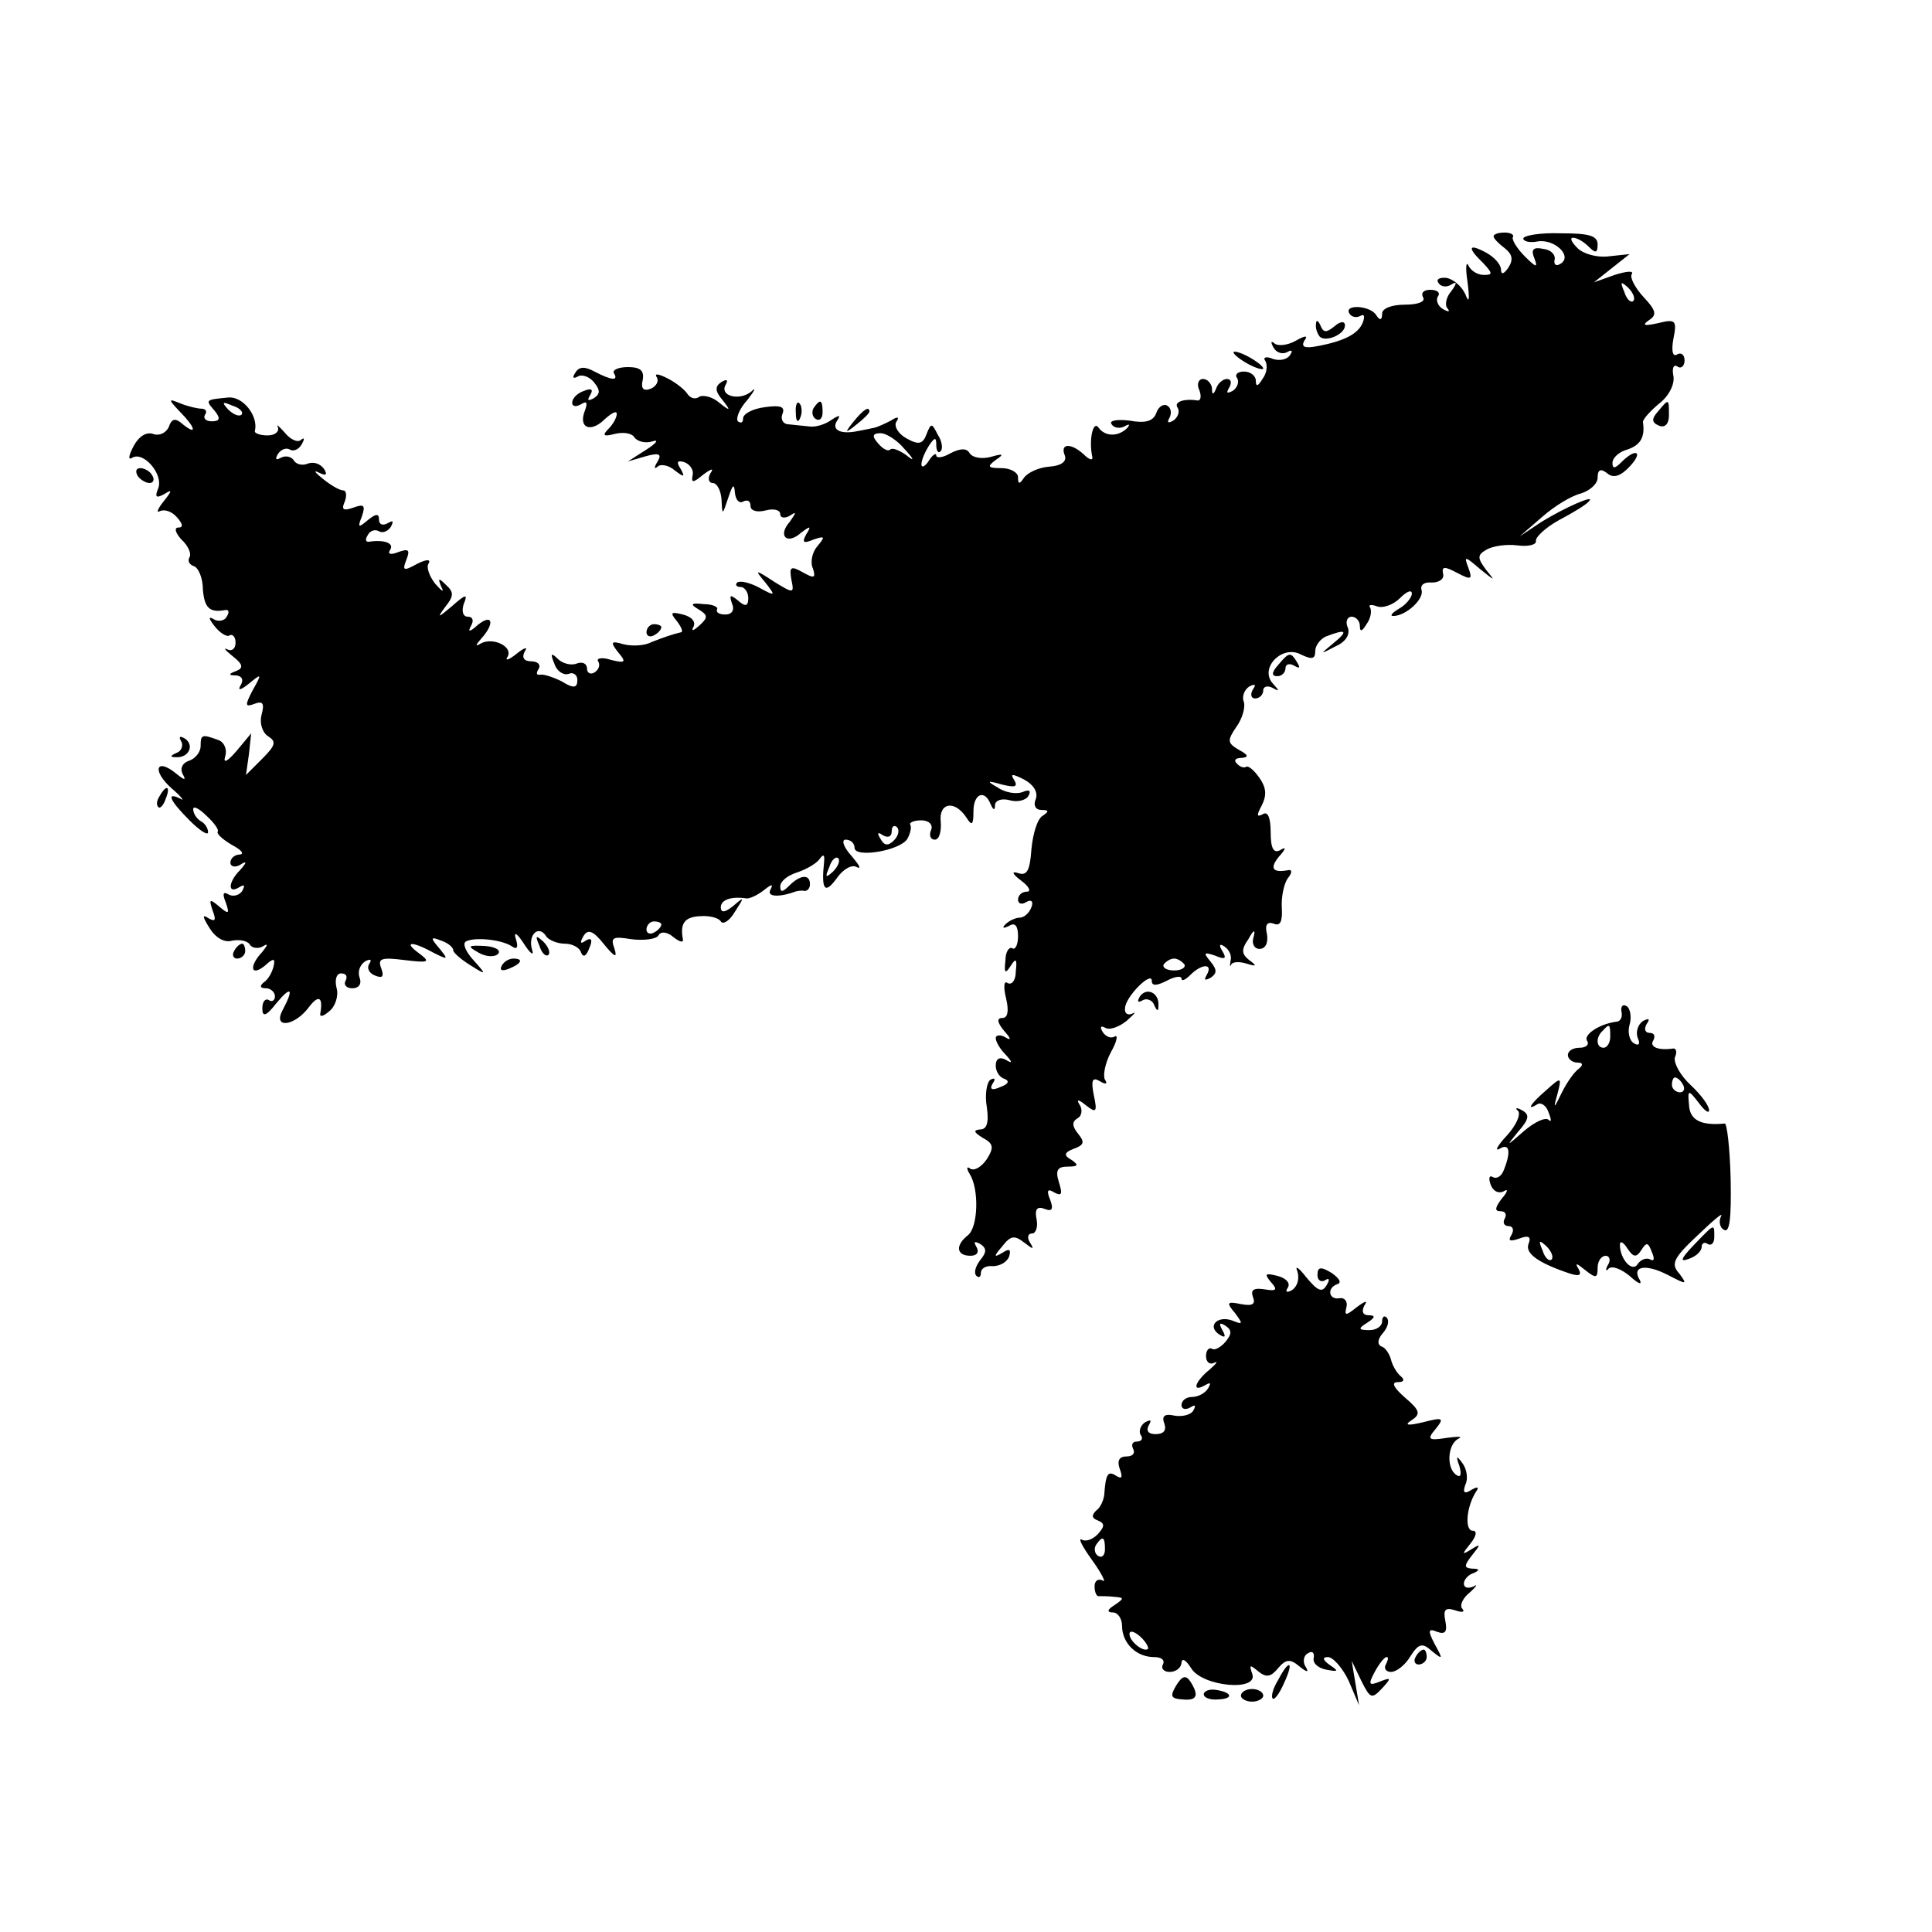 <?xml version="1.0" standalone="no"?>
<!DOCTYPE svg PUBLIC "-//W3C//DTD SVG 20010904//EN"
 "http://www.w3.org/TR/2001/REC-SVG-20010904/DTD/svg10.dtd">
<svg version="1.0" xmlns="http://www.w3.org/2000/svg"
 width="260pt" height="260pt" viewBox="0 0 260 260"
 preserveAspectRatio="xMidYMid meet">
<g transform="translate(0,260) scale(0.1,-0.1)"
fill="#000000" stroke="none">
<path d="M2010 2282 c0 -3 7 -10 15 -16 10 -8 12 -15 5 -26 -6 -9 -10 -10 -10
-3 0 7 -9 17 -20 23 -24 13 -26 7 -4 -14 13 -14 13 -16 1 -16 -9 0 -18 6 -21
13 -3 6 -4 -4 -1 -23 3 -24 2 -29 -3 -16 -5 11 -16 20 -25 22 -10 1 -15 -2
-11 -7 3 -5 11 -6 17 -2 8 5 8 2 0 -9 -7 -8 -9 -19 -5 -23 4 -5 1 -5 -6 -1 -7
4 -10 12 -7 17 4 5 -1 9 -10 9 -9 0 -13 -4 -10 -10 4 -6 -7 -10 -24 -10 -18 0
-31 -5 -31 -12 0 -9 -3 -10 -8 -2 -8 13 -44 15 -36 2 3 -5 10 -6 15 -3 5 3 6
-1 3 -9 -6 -15 -24 -25 -62 -32 -16 -3 -21 -1 -17 7 6 8 2 8 -12 0 -11 -6 -24
-7 -28 -3 -5 4 -5 1 -1 -6 4 -7 12 -9 18 -6 7 4 8 2 4 -4 -4 -6 -14 -8 -23 -5
-9 4 -14 2 -10 -3 3 -6 2 -16 -4 -24 -6 -10 -9 -11 -9 -2 0 6 -7 12 -16 12 -8
0 -13 -4 -9 -9 3 -5 0 -13 -6 -17 -8 -4 -9 -3 -5 4 4 7 3 12 -3 12 -5 0 -12
-6 -14 -12 -4 -10 -6 -10 -6 0 -1 6 -6 12 -12 12 -6 0 -9 -7 -5 -15 3 -8 2
-14 -2 -14 -19 3 -33 -2 -27 -10 3 -5 0 -13 -6 -17 -7 -4 -9 -3 -5 4 3 6 2 13
-3 16 -5 3 -12 -1 -15 -10 -4 -11 -15 -14 -36 -10 -17 2 -28 0 -24 -5 3 -5 11
-6 17 -3 7 4 8 3 4 -2 -12 -12 -30 -12 -39 1 -7 9 -13 -17 -8 -40 1 -5 -4 -4
-11 3 -17 16 -33 16 -26 -1 3 -8 -5 -14 -21 -15 -14 -1 -29 -8 -34 -15 -6 -9
-8 -9 -8 1 0 6 -10 12 -22 12 -19 0 -20 2 -8 11 12 8 10 9 -7 4 -12 -3 -24 -1
-28 5 -4 7 -12 7 -26 0 -10 -6 -19 -7 -19 -3 0 4 -5 1 -10 -7 -5 -8 -10 -10
-10 -5 0 6 5 17 10 25 8 12 10 12 10 1 0 -8 3 -12 6 -8 3 3 2 13 -4 22 -8 16
-9 16 -15 1 -5 -14 -11 -15 -27 -6 -11 6 -17 16 -14 22 5 7 2 8 -7 2 -8 -4
-18 -9 -24 -10 -5 -1 -14 -3 -20 -4 -23 -5 -36 1 -29 13 6 9 4 9 -7 2 -8 -6
-21 -10 -29 -9 -8 1 -21 2 -29 3 -7 0 -11 7 -8 14 4 10 -3 12 -24 9 -16 -2
-29 -9 -29 -15 0 -6 -3 -7 -7 -4 -3 4 2 17 13 29 10 13 12 18 5 11 -16 -13
-44 -6 -34 10 3 6 1 7 -6 3 -9 -6 -9 -12 1 -24 12 -15 11 -16 -4 -4 -9 8 -22
11 -27 8 -5 -4 -12 -2 -16 4 -3 5 -15 15 -27 21 -12 6 -18 7 -14 1 3 -5 -1
-12 -8 -15 -10 -4 -14 0 -11 12 2 12 -3 17 -20 17 -13 0 -21 -4 -19 -8 7 -11
-3 -10 -26 2 -13 7 -21 7 -26 -2 -4 -6 -3 -8 3 -5 6 4 16 0 22 -7 9 -11 9 -16
0 -22 -8 -4 -9 -3 -5 4 5 8 2 10 -8 6 -9 -3 -16 -10 -16 -16 0 -5 5 -6 12 -2
8 5 9 2 5 -9 -9 -23 8 -30 27 -11 9 8 16 12 16 7 0 -5 -5 -14 -11 -20 -9 -9
-7 -11 8 -7 12 3 24 1 27 -5 4 -5 14 -8 24 -5 9 3 6 -2 -8 -11 l-25 -16 24 7
c18 5 22 3 16 -7 -5 -8 -5 -11 0 -7 4 4 15 2 23 -5 13 -10 14 -9 8 2 -6 9 -5
12 5 9 8 -3 13 -11 11 -18 -2 -10 1 -10 14 1 12 9 15 9 10 2 -4 -7 -2 -13 3
-13 6 0 11 -10 12 -22 1 -22 1 -22 9 2 6 18 8 20 9 7 1 -10 6 -15 11 -12 6 3
10 1 10 -6 0 -6 8 -9 20 -6 11 3 20 1 20 -5 0 -5 6 -6 13 -2 9 6 9 5 0 -8 -17
-19 -4 -32 15 -15 13 10 14 9 7 -2 -6 -11 -4 -13 10 -7 15 5 16 4 5 -9 -7 -8
-10 -22 -6 -30 4 -13 2 -14 -14 -5 -16 9 -18 7 -15 -10 4 -19 3 -19 -23 -3
-26 17 -27 17 -12 -1 14 -18 14 -19 -8 -7 -13 7 -26 10 -30 7 -3 -3 -1 -6 5
-6 5 0 10 -7 10 -15 0 -11 -4 -12 -14 -3 -10 8 -12 8 -8 -4 4 -9 0 -15 -9 -15
-8 0 -13 3 -11 7 2 3 -6 7 -18 7 -17 2 -19 0 -7 -7 13 -8 13 -11 1 -22 -8 -7
-11 -8 -8 -2 4 7 -2 14 -14 17 -16 4 -18 3 -8 -9 6 -8 9 -15 5 -15 -12 -3 -21
-6 -39 -13 -9 -5 -26 -6 -38 -3 -17 5 -18 3 -7 -11 11 -13 10 -15 -10 -10 -12
4 -20 2 -17 -2 3 -5 1 -11 -5 -15 -5 -3 -10 -1 -10 5 0 7 -6 10 -14 7 -7 -3
-19 0 -25 6 -9 9 -11 8 -5 -6 3 -10 12 -16 19 -14 6 3 12 -1 12 -8 0 -11 -5
-12 -21 -2 -12 6 -25 10 -29 9 -5 -1 -6 2 -2 8 3 5 -1 10 -10 10 -10 0 -13 5
-9 13 5 7 0 6 -11 -3 -10 -8 -16 -10 -12 -4 8 14 -20 27 -36 18 -8 -5 -7 -2 1
7 18 20 15 34 -5 18 -11 -10 -14 -10 -9 -1 4 7 2 12 -4 12 -7 0 -9 7 -6 17 6
14 3 14 -16 -3 -19 -16 -20 -16 -9 -1 12 15 12 20 1 30 -10 10 -11 9 -6 -3 4
-8 1 -6 -8 4 -8 10 -13 23 -9 28 3 6 -4 5 -16 -1 -18 -10 -20 -9 -14 6 5 13 3
15 -11 10 -10 -4 -15 -3 -11 3 6 9 -8 14 -28 11 -5 -1 -6 3 -2 9 3 6 10 8 15
5 5 -3 12 0 16 6 4 8 3 9 -4 5 -7 -4 -12 -2 -12 5 0 8 -4 8 -15 -1 -13 -11
-14 -10 -8 5 5 15 3 17 -11 12 -14 -5 -17 -3 -12 8 3 8 2 15 -2 15 -5 0 -17 7
-28 16 -10 8 -13 12 -5 8 10 -5 12 -3 7 5 -5 7 -14 10 -22 7 -7 -3 -16 -1 -19
5 -4 5 -11 6 -17 3 -7 -4 -8 -2 -4 5 4 6 11 9 16 6 5 -3 12 0 16 7 4 7 4 10
-1 6 -4 -4 -14 0 -22 10 -8 9 -12 12 -9 7 2 -6 -4 -11 -14 -11 -10 0 -18 3
-17 6 5 20 -16 47 -36 45 -31 -3 -31 -3 -18 -18 8 -10 7 -14 -4 -14 -8 0 -12
4 -9 9 3 4 1 8 -5 8 -5 0 -18 3 -28 7 -17 7 -17 6 -1 -11 21 -21 24 -33 4 -17
-10 9 -15 8 -19 -4 -4 -8 -13 -12 -21 -9 -9 3 -19 -3 -26 -16 -7 -13 -8 -20
-2 -16 15 9 42 -22 35 -41 -5 -12 -3 -14 8 -8 11 7 11 5 -1 -10 -8 -10 -10
-16 -5 -13 6 3 16 0 23 -8 8 -9 9 -14 2 -14 -6 0 -4 -7 4 -16 9 -8 14 -19 11
-24 -3 -5 0 -10 6 -12 6 -2 12 -16 12 -31 2 -25 9 -32 30 -28 5 1 6 -3 2 -9
-3 -6 -12 -7 -18 -3 -7 4 -6 0 2 -10 7 -9 17 -15 20 -12 4 2 8 -2 8 -10 0 -8
-5 -12 -11 -9 -6 3 -3 -1 7 -9 14 -11 15 -16 5 -20 -11 -4 -11 -6 0 -6 8 -1
10 -6 6 -13 -5 -8 0 -7 11 2 17 14 18 14 5 -9 -11 -21 -10 -23 3 -18 11 4 13
0 9 -15 -3 -11 1 -24 9 -29 11 -7 10 -12 -8 -30 l-22 -22 4 28 3 28 -20 -24
c-12 -14 -18 -17 -15 -7 3 9 -1 19 -9 22 -22 8 -24 8 -24 -8 0 -8 -7 -17 -16
-20 -9 -3 -12 -11 -8 -18 5 -9 2 -8 -9 1 -27 22 -33 4 -6 -20 13 -11 18 -18
12 -14 -20 10 -15 -2 12 -29 14 -14 25 -21 25 -16 0 5 -4 12 -10 15 -5 3 -10
10 -10 16 0 5 8 1 18 -9 10 -9 17 -19 15 -21 -2 -3 7 -11 19 -18 13 -7 17 -12
11 -13 -7 0 -13 -5 -13 -11 0 -5 6 -7 13 -3 9 6 10 4 0 -7 -16 -16 -17 -33 -1
-23 7 4 8 3 4 -5 -4 -6 -12 -8 -18 -5 -8 5 -9 1 -4 -11 5 -15 4 -16 -9 -5 -13
11 -14 10 -9 -5 5 -13 4 -16 -5 -11 -9 6 -9 3 1 -13 8 -13 20 -20 30 -17 10 2
21 0 24 -5 3 -5 11 -6 17 -3 8 5 8 3 0 -7 -18 -19 -16 -34 3 -19 12 11 15 11
12 -1 -2 -8 -7 -17 -13 -21 -6 -5 -5 -8 3 -8 6 0 12 -5 12 -11 0 -5 -4 -8 -8
-5 -5 3 -9 -2 -9 -11 0 -12 5 -11 19 7 20 24 24 20 8 -10 -13 -25 17 -21 36 5
13 17 19 13 15 -9 -1 -5 4 -4 12 3 8 6 13 21 10 31 -3 12 0 20 6 20 7 0 9 -4
6 -10 -3 -5 1 -10 9 -10 9 0 13 6 10 14 -3 8 0 17 7 22 7 4 10 3 6 -3 -4 -6 0
-13 8 -16 10 -4 12 -1 8 10 -5 13 0 15 31 11 33 -4 36 -3 20 9 -22 16 -10 17
19 1 20 -10 21 -10 8 6 -12 14 -12 16 3 10 9 -3 16 -9 16 -13 0 -3 10 -12 23
-20 22 -14 22 -13 4 7 -10 11 -15 22 -10 25 11 6 46 3 61 -6 8 -6 10 -2 6 10
-3 10 2 7 11 -7 9 -14 14 -17 11 -8 -6 20 9 34 19 18 3 -5 15 -10 25 -10 10 0
20 -5 22 -12 3 -7 7 -5 11 6 5 11 3 15 -5 10 -7 -5 -8 -3 -3 6 6 10 13 8 28
-11 14 -17 18 -19 14 -6 -6 16 -2 17 23 13 16 -2 33 0 36 5 3 6 12 5 20 -2 9
-7 14 -8 13 -3 -4 21 2 30 23 31 12 1 25 -2 28 -7 3 -5 12 1 19 13 13 20 13
21 -2 8 -11 -9 -17 -10 -17 -2 0 10 14 15 34 12 4 -1 15 4 24 11 10 8 13 9 9
1 -6 -10 11 -11 33 -3 3 1 8 2 13 1 4 0 7 4 7 9 0 14 -13 13 -28 -2 -9 -9 -12
-9 -12 -1 0 7 10 15 23 19 12 4 26 12 30 18 5 7 7 6 6 -4 -4 -38 1 -44 17 -22
9 13 21 19 27 15 7 -3 3 3 -7 15 -11 12 -14 22 -8 22 7 0 12 -5 12 -11 0 -14
61 -4 71 12 4 7 6 16 4 19 -2 3 5 6 15 6 10 0 16 -6 13 -13 -3 -7 -1 -13 5
-13 6 0 9 11 8 24 -3 26 19 30 35 5 7 -11 9 -9 9 9 0 24 15 30 23 10 4 -9 6
-9 6 -1 1 6 9 9 20 6 10 -3 22 0 25 6 4 7 1 9 -8 5 -8 -3 -23 -1 -33 6 -16 9
-15 10 6 4 17 -4 21 -3 16 6 -6 9 -3 9 13 1 13 -7 19 -17 16 -26 -4 -9 0 -15
7 -15 11 0 11 -2 2 -8 -7 -4 -13 -24 -15 -45 -2 -29 -6 -36 -18 -32 -9 3 -8
-1 4 -10 11 -8 14 -15 8 -15 -7 0 -12 -5 -12 -11 0 -5 5 -7 11 -3 7 4 10 1 7
-7 -3 -8 -10 -14 -16 -14 -5 0 -14 -4 -19 -9 -5 -5 -3 -6 5 -2 8 5 12 0 12
-14 0 -12 -4 -19 -8 -16 -4 2 -9 -5 -9 -17 -2 -17 0 -18 7 -7 7 11 9 10 7 -7
0 -12 -5 -19 -11 -16 -5 4 -6 -5 -2 -21 4 -17 2 -26 -5 -26 -8 0 -7 -6 2 -17
10 -11 10 -14 2 -9 -7 4 -13 3 -13 -1 0 -5 6 -15 13 -22 10 -11 10 -13 0 -7
-8 4 -13 1 -13 -8 0 -8 5 -16 12 -18 7 -3 5 -7 -6 -11 -11 -5 -15 -3 -10 5 4
6 3 8 -3 5 -5 -3 -8 -20 -5 -37 3 -21 0 -30 -9 -30 -10 -1 -8 -4 3 -11 15 -8
16 -13 6 -29 -7 -10 -16 -16 -22 -13 -5 4 -6 1 -1 -7 13 -21 11 -71 -2 -82
-18 -14 -16 -28 3 -28 9 0 12 5 8 12 -4 7 -3 8 5 4 9 -6 9 -11 0 -22 -6 -8 -9
-17 -5 -21 3 -3 6 -2 6 4 0 6 7 10 16 9 9 0 19 5 22 13 3 10 0 11 -9 5 -12 -7
-12 -5 0 9 11 14 16 15 29 5 13 -10 14 -10 8 0 -4 6 -3 12 3 12 5 0 8 9 6 19
-3 14 1 18 11 14 10 -4 12 0 7 13 -5 12 -3 15 6 9 10 -5 11 -2 6 14 -5 16 -2
21 12 21 14 0 15 2 5 9 -11 6 -10 10 3 15 14 5 15 9 6 20 -8 10 -9 16 -1 21 6
3 7 12 3 18 -5 8 -2 8 9 -1 13 -10 15 -9 10 14 -4 20 -2 25 8 19 8 -5 11 -4 7
2 -3 5 0 22 8 37 8 14 10 24 5 21 -5 -3 -12 0 -16 6 -4 7 -3 9 3 6 6 -4 19 1
29 9 10 9 14 13 8 10 -6 -3 -11 0 -10 7 0 15 36 51 36 37 0 -7 6 -7 20 0 11 6
20 7 20 3 0 -4 5 -2 12 5 15 15 31 16 22 0 -4 -7 -3 -8 5 -4 9 6 9 11 0 22
-10 12 -9 13 6 8 14 -6 16 -4 10 6 -5 8 -4 11 3 6 6 -4 10 -12 8 -19 -1 -7 -1
-9 1 -5 2 4 12 4 21 1 13 -4 14 -3 3 5 -10 8 -11 14 -1 28 7 13 10 14 7 3 -3
-9 1 -16 8 -16 8 0 12 8 10 20 -3 12 0 17 9 14 9 -4 12 3 11 21 -1 15 3 33 8
40 6 7 6 12 1 11 -21 -4 -26 2 -13 18 10 11 10 14 2 9 -9 -5 -13 2 -13 24 0
20 -4 29 -11 24 -8 -4 -8 -1 -1 12 7 14 6 24 -3 37 -7 10 -15 17 -18 15 -3 -2
-9 0 -13 5 -4 4 -1 7 7 7 10 1 9 4 -4 11 -15 9 -16 12 -3 31 8 11 12 26 10 33
-3 7 0 16 7 21 8 4 10 3 5 -4 -4 -7 -2 -12 3 -12 6 0 11 5 11 11 0 5 6 7 13 3
9 -5 9 -4 0 6 -19 21 13 53 38 39 15 -7 19 -6 19 5 0 7 7 17 16 20 26 10 29 7
8 -10 -18 -15 -18 -15 3 -4 14 6 20 16 17 25 -4 8 -1 15 5 15 6 0 11 -6 11
-12 0 -9 3 -8 9 2 6 8 7 18 5 22 -3 4 1 5 9 2 8 -3 22 2 31 11 9 9 16 12 16 6
0 -5 -8 -15 -17 -20 -10 -6 -13 -10 -8 -10 17 0 42 23 38 35 -2 7 4 11 14 10
10 0 17 5 15 12 -2 10 2 10 19 1 19 -10 21 -9 15 7 -6 16 -5 16 16 -2 20 -16
21 -17 8 -1 -12 16 -12 20 0 27 8 5 27 8 42 6 15 -2 26 1 25 6 -1 5 13 18 31
28 19 10 37 21 40 25 11 11 -32 -8 -63 -27 l-30 -20 30 26 c17 15 40 29 53 32
12 4 22 13 22 21 0 11 4 13 13 6 8 -7 18 -4 30 9 19 20 9 26 -11 6 -9 -9 -12
-9 -12 -1 0 7 9 15 20 18 18 6 24 17 21 37 0 4 10 15 22 25 13 10 21 26 19 37
-2 10 0 16 5 13 5 -4 10 0 10 8 0 8 -5 11 -10 8 -6 -4 -8 5 -5 21 5 25 3 27
-21 21 -18 -4 -22 -3 -12 4 11 7 10 13 -7 31 -12 13 -19 27 -16 31 3 5 -7 4
-23 -1 l-28 -10 24 19 24 19 -28 -3 c-15 -2 -34 3 -42 11 -8 8 -11 14 -6 14 5
0 14 -5 21 -12 9 -9 12 -9 12 3 0 12 -12 15 -50 15 -27 1 -50 -3 -50 -7 0 -4
9 -6 19 -4 23 4 48 -20 31 -30 -6 -4 -9 -1 -8 5 2 7 -5 14 -15 15 -14 3 -17
-1 -12 -13 5 -13 2 -12 -13 3 -11 11 -18 23 -16 26 2 3 -3 6 -11 6 -8 0 -15
-2 -15 -5z m188 -87 c-3 -3 -9 2 -12 12 -6 14 -5 15 5 6 7 -7 10 -15 7 -18z
m-1873 -153 c-3 -3 -11 0 -18 7 -9 10 -8 11 6 5 10 -3 15 -9 12 -12z m892 -46
c14 -15 14 -18 2 -8 -9 6 -18 10 -21 7 -3 -3 -10 1 -16 8 -9 10 -8 14 3 14 8
0 23 -10 32 -21z m-14 -527 c-8 -8 -13 -7 -18 2 -5 8 -4 10 3 5 7 -4 12 -2 12
5 0 7 3 9 7 6 4 -4 2 -12 -4 -18z m-82 -42 c-10 -9 -11 -8 -5 6 3 10 9 15 12
12 3 -3 0 -11 -7 -18z m-231 -71 c0 -3 -4 -8 -10 -11 -5 -3 -10 -1 -10 4 0 6
5 11 10 11 6 0 10 -2 10 -4z m704 -54 c2 -4 -4 -8 -14 -8 -10 0 -16 4 -14 8 3
4 9 8 14 8 5 0 11 -4 14 -8z"/>
<path d="M1771 2164 c-1 -6 2 -13 5 -17 8 -8 34 3 34 15 0 6 -6 6 -14 -1 -11
-9 -15 -9 -19 1 -3 7 -6 8 -6 2z"/>
<path d="M1660 2126 c0 -3 9 -10 20 -16 11 -6 20 -8 20 -6 0 3 -9 10 -20 16
-11 6 -20 8 -20 6z"/>
<path d="M1071 2044 c0 -11 3 -14 6 -6 3 7 2 16 -1 19 -3 4 -6 -2 -5 -13z"/>
<path d="M1095 2051 c-3 -5 -2 -12 3 -15 5 -3 9 1 9 9 0 17 -3 19 -12 6z"/>
<path d="M2231 2046 c-9 -10 -8 -15 2 -19 8 -3 13 3 13 14 0 23 0 23 -15 5z"/>
<path d="M1149 2033 c-13 -16 -12 -17 4 -4 9 7 17 15 17 17 0 8 -8 3 -21 -13z"/>
<path d="M185 1960 c3 -5 11 -10 16 -10 6 0 7 5 4 10 -3 6 -11 10 -16 10 -6 0
-7 -4 -4 -10z"/>
<path d="M870 1749 c0 -5 5 -7 10 -4 6 3 10 8 10 11 0 2 -4 4 -10 4 -5 0 -10
-5 -10 -11z"/>
<path d="M1720 1705 c-9 -10 -9 -15 -1 -15 6 0 11 5 11 11 0 5 5 7 12 3 7 -4
8 -3 4 4 -9 15 -11 15 -26 -3z"/>
<path d="M244 1602 c3 -5 0 -13 -6 -15 -9 -4 -10 -6 -1 -6 17 -1 25 16 12 25
-7 4 -9 3 -5 -4z"/>
<path d="M215 1529 c-4 -6 -5 -12 -2 -15 2 -3 7 2 10 11 7 17 1 20 -8 4z"/>
<path d="M726 1327 c3 -10 9 -15 12 -12 3 3 0 11 -7 18 -10 9 -11 8 -5 -6z"/>
<path d="M315 1320 c-3 -5 -1 -10 4 -10 6 0 11 5 11 10 0 6 -2 10 -4 10 -3 0
-8 -4 -11 -10z"/>
<path d="M644 1318 c10 -6 22 -6 26 -2 5 5 -3 10 -18 11 -22 1 -24 0 -8 -9z"/>
<path d="M675 1300 c-3 -6 1 -7 9 -4 18 7 21 14 7 14 -6 0 -13 -4 -16 -10z"/>
<path d="M1534 1259 c-4 -7 -3 -9 4 -5 5 3 13 0 15 -6 4 -9 6 -10 6 -1 1 17
-16 25 -25 12z"/>
<path d="M2182 1239 c2 -7 -1 -14 -7 -14 -23 -3 -45 -18 -39 -26 3 -5 -2 -9
-10 -9 -9 0 -16 -4 -16 -10 0 -5 6 -10 13 -10 7 0 8 -3 2 -8 -6 -4 -16 -18
-23 -32 -11 -23 -12 -23 -6 -2 6 23 5 23 -15 5 -21 -18 -28 -29 -12 -19 5 3
12 -2 15 -11 4 -10 4 -14 0 -10 -4 4 -19 -3 -33 -15 -24 -21 -25 -22 -8 -1 15
17 16 23 5 29 -7 4 -10 3 -5 -1 4 -5 -3 -20 -15 -33 -13 -14 -17 -22 -10 -18
13 8 16 -3 6 -28 -3 -9 -10 -13 -15 -10 -5 3 -6 -2 -3 -10 3 -9 11 -13 18 -9
6 4 5 -1 -3 -10 -9 -12 -10 -17 -2 -17 7 0 9 -4 6 -10 -3 -5 -1 -10 5 -10 6 0
8 -5 4 -12 -5 -8 -2 -9 10 -5 13 5 17 3 13 -7 -5 -13 14 -26 56 -40 13 -4 16
-2 11 7 -5 8 -2 7 9 -2 15 -12 17 -11 17 3 0 9 5 16 11 16 5 0 7 -6 3 -12 -4
-7 -3 -10 1 -5 5 4 17 -1 28 -10 11 -10 17 -13 14 -6 -12 19 7 23 38 7 25 -13
26 -13 15 2 -12 13 -8 21 25 52 21 20 35 32 31 25 -3 -6 -2 -15 4 -18 8 -5 10
17 9 69 -1 41 -5 75 -8 74 -31 -3 -47 4 -48 25 -2 21 -1 21 13 3 8 -11 14 -15
14 -10 0 6 -11 21 -25 34 -14 13 -23 30 -21 37 3 7 2 12 -2 12 -20 -3 -33 2
-27 11 3 6 1 10 -5 10 -6 0 -8 5 -4 12 5 7 3 8 -5 4 -7 -5 -10 -15 -7 -23 4
-8 1 -11 -5 -7 -6 3 -9 15 -6 25 3 10 1 22 -4 25 -5 3 -8 0 -7 -7z m-15 -34
c0 -8 -4 -15 -9 -15 -10 0 -11 14 -1 23 9 10 10 9 10 -8z m98 -65 c3 -5 1 -10
-4 -10 -6 0 -11 5 -11 10 0 6 2 10 4 10 3 0 8 -4 11 -10z m-177 -235 c-3 -3
-9 2 -12 12 -6 14 -5 15 5 6 7 -7 10 -15 7 -18z m121 13 c7 11 9 10 14 -3 4
-9 3 -13 -2 -10 -5 3 -13 0 -17 -6 -7 -12 -24 6 -24 26 0 6 5 3 10 -5 8 -12
12 -13 19 -2z"/>
<path d="M2279 924 c-17 -18 -19 -23 -6 -18 9 3 17 10 17 16 0 5 4 7 8 4 5 -3
9 1 9 9 0 19 1 19 -28 -11z"/>
<path d="M1746 889 c3 -10 0 -20 -7 -25 -7 -4 -10 -3 -6 3 4 6 -2 13 -14 16
-16 4 -18 3 -9 -8 10 -11 8 -13 -9 -10 -14 2 -18 -1 -15 -10 4 -10 0 -13 -16
-10 -19 4 -20 2 -8 -12 11 -15 11 -16 -4 -10 -20 7 -34 -8 -17 -19 8 -5 9 -3
4 6 -5 9 -4 11 4 6 9 -6 9 -11 0 -22 -6 -7 -15 -12 -18 -9 -4 2 -8 -2 -8 -10
0 -8 5 -12 11 -9 6 3 3 -1 -6 -9 -20 -16 -25 -32 -6 -21 7 4 8 3 4 -4 -4 -7
-14 -12 -22 -12 -8 0 -14 -5 -14 -11 0 -5 5 -7 12 -3 6 4 8 3 4 -4 -3 -6 -15
-9 -26 -7 -13 3 -17 -1 -13 -11 3 -9 -1 -14 -12 -14 -10 0 -13 5 -9 12 4 7 3
8 -5 4 -6 -4 -9 -12 -6 -17 4 -5 1 -9 -5 -9 -6 0 -8 -4 -5 -10 3 -6 -1 -10 -9
-10 -10 0 -13 -6 -9 -17 4 -11 3 -14 -5 -9 -11 7 -14 3 -16 -26 -1 -7 -5 -17
-11 -21 -6 -6 -6 -10 2 -13 10 -4 10 -8 0 -19 -7 -7 -16 -10 -21 -7 -6 3 1
-10 14 -28 13 -18 19 -31 14 -27 -6 3 -11 0 -11 -8 0 -8 3 -14 6 -13 3 0 13 0
21 -1 13 -1 13 -2 0 -11 -10 -6 -11 -10 -2 -10 6 0 12 -8 12 -18 0 -23 19 -42
43 -42 10 0 15 -4 12 -10 -3 -5 1 -10 9 -10 9 0 16 6 16 13 1 6 6 3 13 -8 15
-25 92 -32 82 -7 -4 12 -3 12 8 3 11 -9 17 -8 27 4 10 12 16 13 28 3 11 -9 14
-9 9 -1 -4 6 -3 15 3 18 6 4 9 1 8 -6 -2 -7 6 -14 17 -16 16 -3 17 -2 5 6 -10
7 -11 11 -3 11 7 0 20 -15 28 -32 l14 -33 -5 30 -5 30 13 -27 c12 -24 14 -25
28 -10 13 14 12 15 -3 9 -15 -6 -16 -4 -7 13 6 11 13 20 16 20 3 0 2 -4 -1
-10 -3 -5 0 -10 7 -10 7 0 19 9 26 21 11 17 16 19 29 7 15 -12 15 -11 4 9 -10
19 -9 22 3 17 11 -4 14 0 11 15 -3 15 0 18 13 14 9 -3 14 -3 10 2 -4 4 0 14
10 22 9 8 11 12 5 8 -7 -3 -13 -2 -13 4 0 5 6 12 13 14 9 4 8 6 -2 6 -11 1
-11 4 0 18 12 15 12 16 -1 8 -13 -8 -13 -7 -1 8 8 10 9 17 3 17 -11 0 -9 31 4
52 5 7 3 8 -6 3 -9 -6 -12 -4 -8 7 4 8 2 21 -4 29 -8 11 -9 10 -4 -4 3 -11 2
-16 -4 -12 -14 9 -12 42 3 49 6 3 -1 3 -16 1 -25 -4 -27 -2 -15 12 12 15 10
16 -17 9 -21 -5 -26 -4 -15 3 12 8 11 13 -9 30 -16 14 -19 21 -10 21 8 0 10 3
4 8 -5 4 -11 14 -13 22 -2 8 -8 17 -13 18 -6 3 -5 10 2 18 7 8 9 17 5 21 -3 3
-6 1 -6 -5 0 -7 -8 -12 -17 -12 -15 0 -16 2 -3 10 11 7 11 10 2 10 -8 0 -10 5
-6 13 5 7 2 7 -10 -2 -15 -12 -17 -12 -14 0 2 8 -3 13 -9 12 -15 -3 -18 14 -3
19 6 2 2 8 -8 15 -15 9 -19 8 -19 -3 0 -7 5 -10 10 -7 6 4 7 1 2 -7 -6 -10
-12 -7 -27 11 -10 13 -16 17 -12 8z m-259 -374 c0 -8 -4 -12 -9 -9 -5 3 -6 10
-3 15 9 13 12 11 12 -6z m58 -134 c-6 -5 -25 10 -25 20 0 5 6 4 14 -3 8 -7 12
-15 11 -17z"/>
<path d="M1905 370 c-3 -5 -1 -10 4 -10 6 0 11 5 11 10 0 6 -2 10 -4 10 -3 0
-8 -4 -11 -10z"/>
<path d="M1720 339 c-7 -11 -10 -23 -7 -25 2 -2 9 7 15 21 14 30 7 33 -8 4z"/>
<path d="M1583 332 c-9 -15 -7 -18 8 -19 20 -2 23 5 11 24 -6 9 -11 8 -19 -5z"/>
<path d="M1620 320 c0 -5 9 -8 20 -7 21 1 18 10 -5 13 -8 1 -15 -2 -15 -6z"/>
<path d="M1670 318 c0 -4 7 -8 15 -8 8 0 15 4 15 8 0 5 -7 9 -15 9 -8 0 -15
-4 -15 -9z"/>
</g>
</svg>
